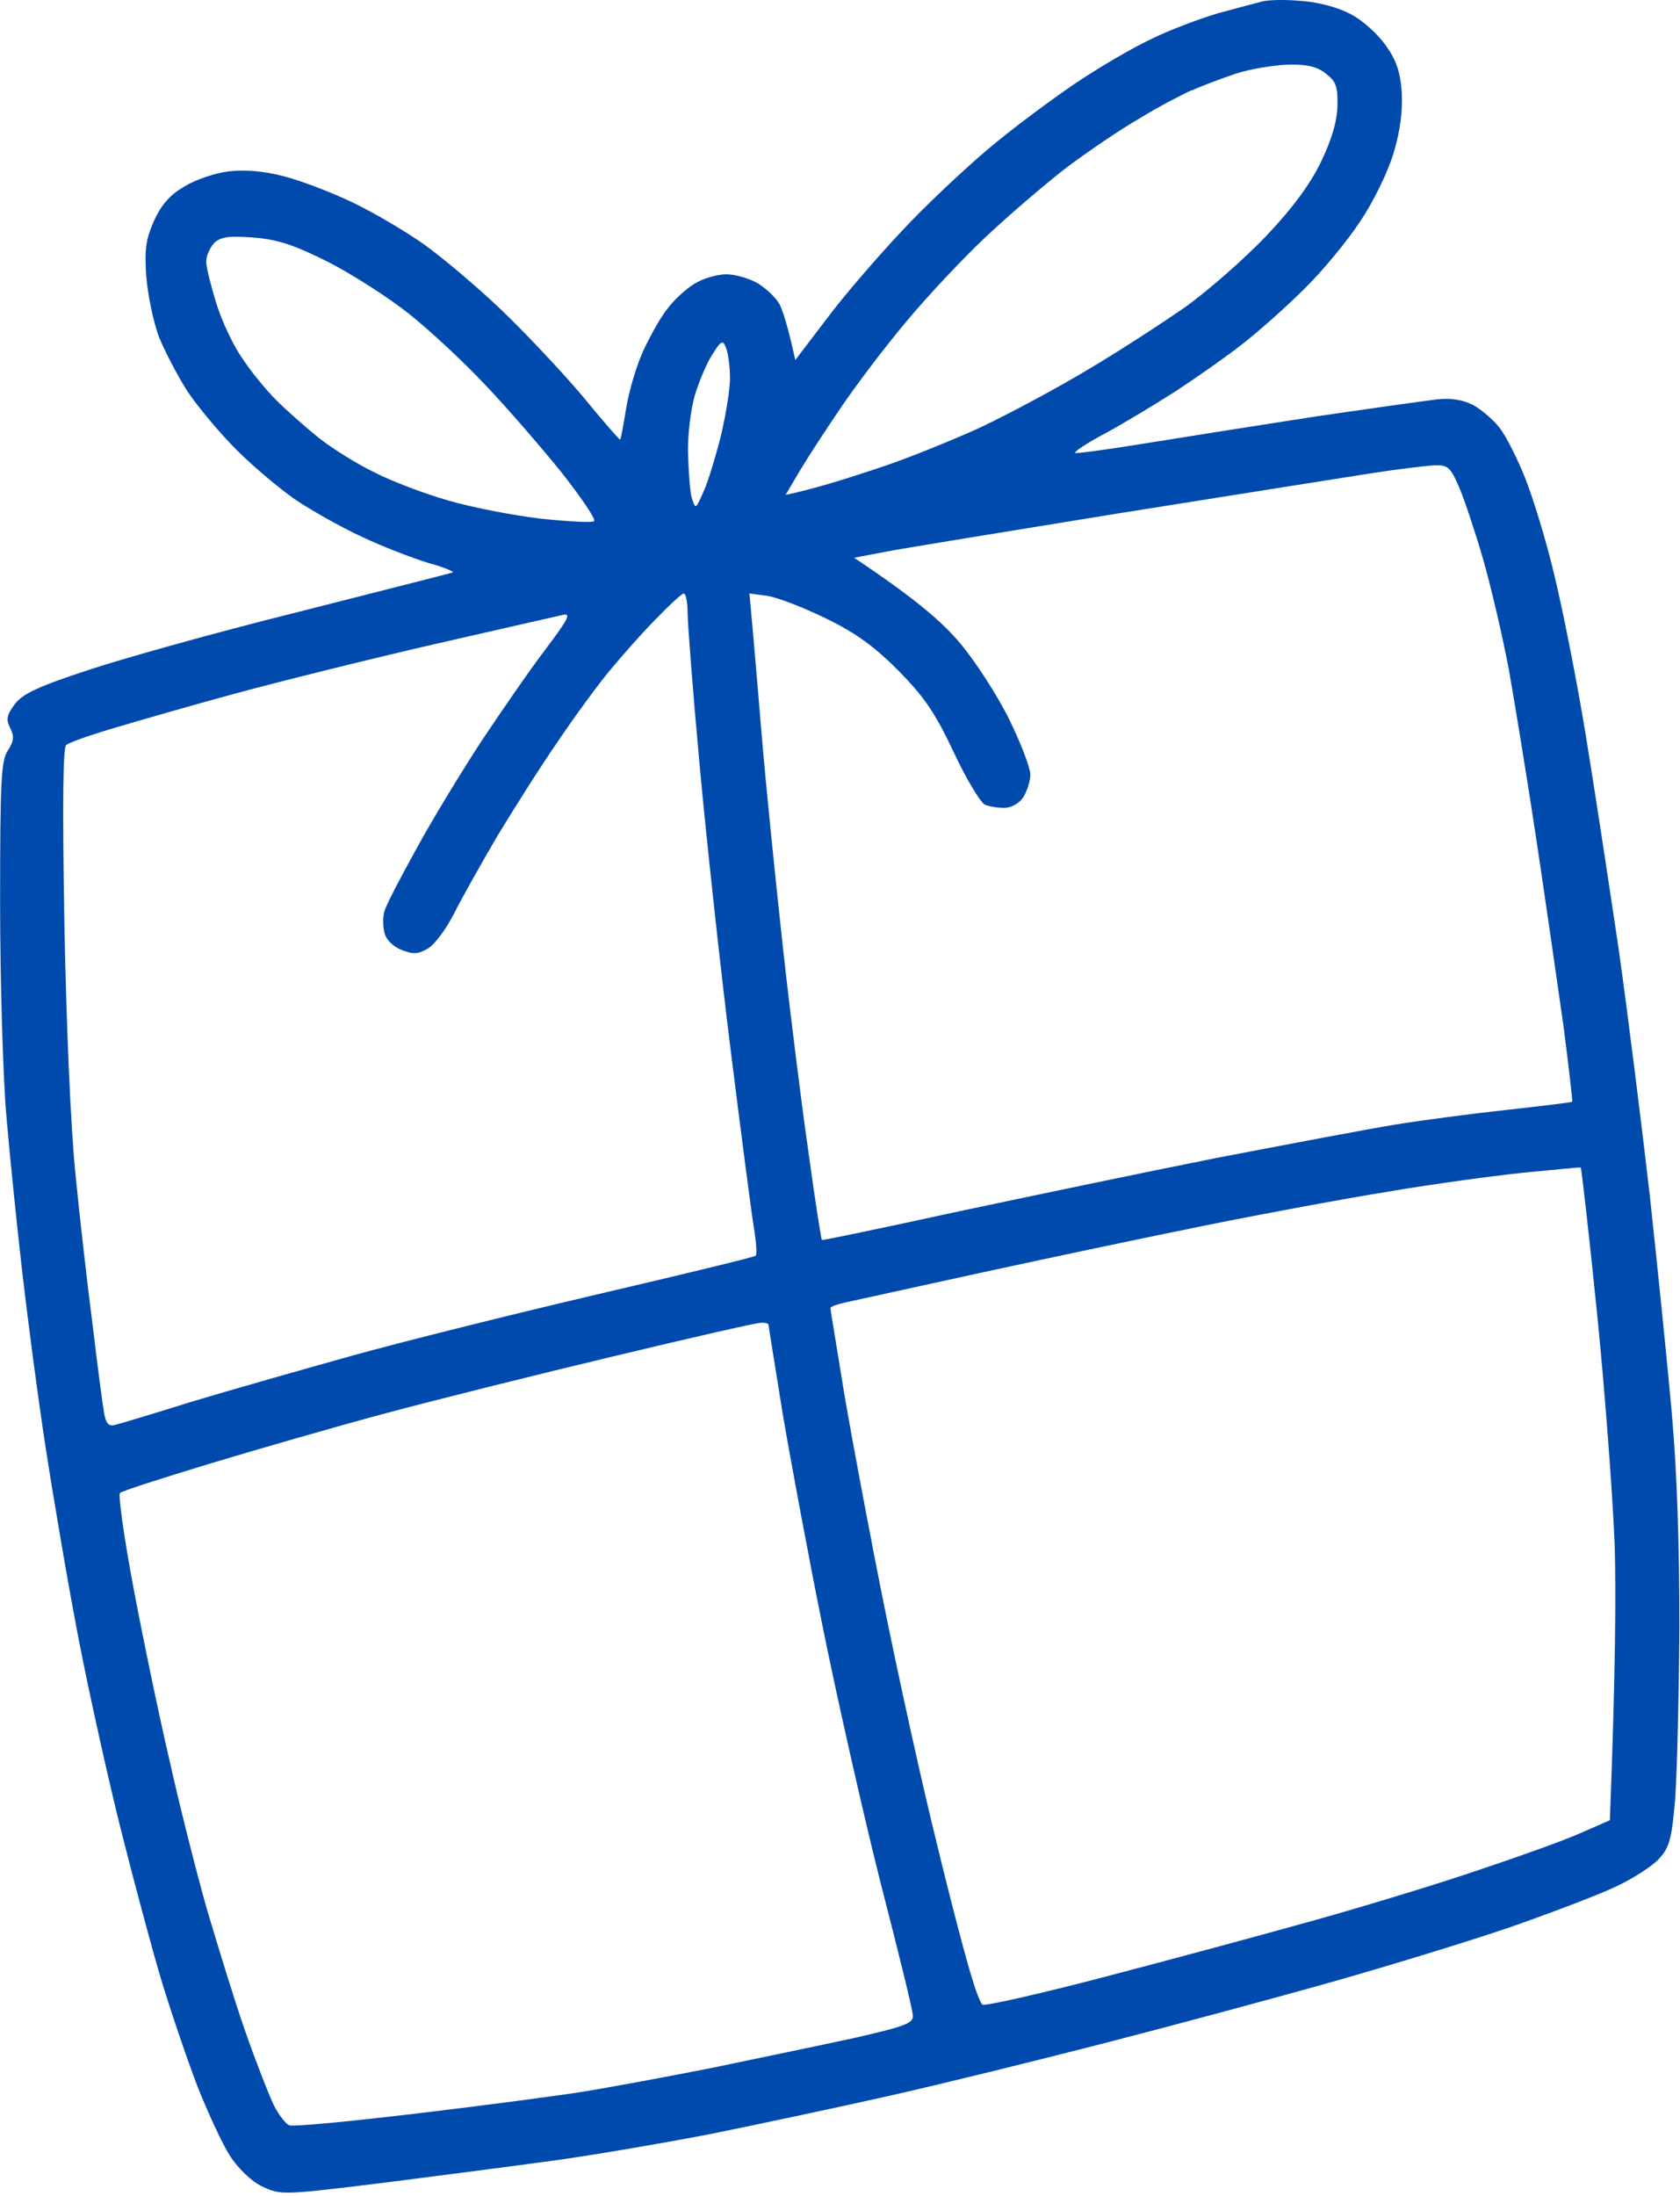 <?xml version="1.0" encoding="UTF-8" standalone="no"?><svg xmlns="http://www.w3.org/2000/svg" xmlns:xlink="http://www.w3.org/1999/xlink" fill="#000000" height="109.1" preserveAspectRatio="xMidYMid meet" version="1" viewBox="0.0 -0.0 83.5 109.1" width="83.5" zoomAndPan="magnify"><g id="change1_1"><path class="s37" d="m 94.154,117.757 c 0.852,0.048 1.846,0.308 2.485,0.639 0.615,0.308 1.372,0.994 1.775,1.562 0.544,0.757 0.734,1.349 0.805,2.343 0.048,0.923 -0.072,1.893 -0.402,3.005 -0.284,0.947 -0.994,2.414 -1.68,3.431 -0.639,0.97 -1.893,2.485 -2.793,3.36 -0.876,0.876 -2.248,2.083 -3.029,2.698 -0.781,0.615 -2.272,1.657 -3.313,2.343 -1.041,0.663 -2.603,1.609 -3.479,2.082 -0.899,0.473 -1.586,0.923 -1.538,0.994 0.024,0.048 1.586,-0.166 3.479,-0.473 1.893,-0.308 5.656,-0.899 8.401,-1.325 2.745,-0.402 5.443,-0.781 6.035,-0.852 0.734,-0.094 1.302,0 1.846,0.26 0.402,0.213 1.018,0.734 1.349,1.16 0.308,0.402 0.899,1.562 1.278,2.532 0.379,0.97 1.041,3.1 1.42,4.733 0.402,1.633 1.112,5.183 1.562,7.928 0.45,2.745 1.183,7.573 1.657,10.768 0.45,3.195 1.136,8.685 1.538,12.188 0.379,3.502 0.876,8.354 1.089,10.768 0.26,2.911 0.379,6.484 0.379,10.649 -0.024,3.455 -0.118,7.289 -0.213,8.567 -0.166,1.941 -0.284,2.367 -0.781,2.911 -0.331,0.379 -1.325,1.018 -2.248,1.444 -0.923,0.426 -3.242,1.302 -5.206,1.988 -1.94,0.663 -5.94,1.893 -8.874,2.722 -2.934,0.828 -8.046,2.201 -11.359,3.053 -3.313,0.852 -8.117,2.035 -10.649,2.603 -2.532,0.568 -6.532,1.42 -8.874,1.893 -2.343,0.45 -5.798,1.041 -7.691,1.302 -1.893,0.26 -5.727,0.757 -8.52,1.112 -5.017,0.615 -5.088,0.615 -6.011,0.189 -0.544,-0.26 -1.183,-0.876 -1.609,-1.515 -0.379,-0.592 -1.089,-2.13 -1.609,-3.431 -0.497,-1.302 -1.302,-3.645 -1.775,-5.206 -0.473,-1.562 -1.372,-4.922 -2.012,-7.455 -0.639,-2.532 -1.586,-6.792 -2.106,-9.466 -0.521,-2.674 -1.254,-6.981 -1.656,-9.584 -0.402,-2.603 -0.923,-6.603 -1.183,-8.874 -0.26,-2.272 -0.615,-5.727 -0.781,-7.691 -0.166,-1.94 -0.308,-6.697 -0.308,-10.531 0,-6.035 0.048,-7.076 0.379,-7.573 0.308,-0.473 0.331,-0.71 0.118,-1.136 -0.213,-0.426 -0.166,-0.639 0.237,-1.183 0.379,-0.497 1.16,-0.876 3.55,-1.657 1.68,-0.568 6.413,-1.893 10.507,-2.911 4.094,-1.041 7.549,-1.917 7.691,-1.964 0.142,-0.024 -0.402,-0.26 -1.183,-0.473 -0.781,-0.237 -2.272,-0.805 -3.313,-1.302 -1.041,-0.473 -2.532,-1.325 -3.313,-1.846 -0.781,-0.544 -2.106,-1.657 -2.934,-2.485 -0.805,-0.805 -1.917,-2.13 -2.438,-2.911 -0.497,-0.781 -1.136,-2.012 -1.42,-2.722 -0.26,-0.71 -0.544,-2.059 -0.615,-2.958 -0.094,-1.373 -0.024,-1.846 0.379,-2.769 0.379,-0.828 0.805,-1.302 1.538,-1.727 0.544,-0.331 1.538,-0.663 2.177,-0.734 0.781,-0.094 1.728,-0.024 2.722,0.237 0.852,0.213 2.39,0.805 3.431,1.302 1.041,0.497 2.65,1.444 3.55,2.082 0.899,0.639 2.674,2.13 3.905,3.313 1.231,1.183 3.053,3.124 4.023,4.283 0.97,1.183 1.799,2.13 1.822,2.106 0.048,-0.024 0.166,-0.734 0.308,-1.586 0.142,-0.852 0.521,-2.13 0.852,-2.84 0.331,-0.71 0.852,-1.657 1.183,-2.059 0.308,-0.426 0.923,-0.994 1.349,-1.254 0.402,-0.26 1.136,-0.473 1.586,-0.473 0.45,0 1.183,0.213 1.609,0.473 0.402,0.26 0.876,0.71 1.041,1.018 0.142,0.284 0.402,1.018 0.781,2.769 l 1.586,-2.082 c 0.852,-1.136 2.509,-3.053 3.668,-4.283 1.136,-1.231 3.1,-3.076 4.331,-4.118 1.231,-1.041 3.218,-2.509 4.378,-3.29 1.16,-0.781 2.864,-1.775 3.787,-2.201 0.923,-0.45 2.39,-0.994 3.266,-1.254 0.876,-0.237 1.846,-0.497 2.13,-0.568 0.284,-0.096 1.16,-0.118 1.941,-0.048 z m -5.396,4.449 c -0.473,0.213 -1.657,0.828 -2.58,1.396 -0.947,0.544 -2.579,1.657 -3.621,2.437 -1.041,0.805 -2.84,2.343 -4,3.432 -1.159,1.089 -2.958,3.005 -3.976,4.236 -1.041,1.231 -2.485,3.147 -3.242,4.26 -0.757,1.112 -1.68,2.532 -2.059,3.171 l -0.686,1.16 c 1.278,-0.26 2.887,-0.757 4.378,-1.254 1.491,-0.473 3.881,-1.444 5.325,-2.106 1.444,-0.686 3.834,-1.964 5.325,-2.864 1.491,-0.876 3.668,-2.296 4.828,-3.1 1.16,-0.828 2.958,-2.414 4.023,-3.526 1.302,-1.373 2.177,-2.556 2.721,-3.668 0.544,-1.136 0.805,-2.012 0.828,-2.792 0.024,-0.97 -0.072,-1.231 -0.568,-1.609 -0.426,-0.355 -0.947,-0.473 -1.893,-0.45 -0.71,0.024 -1.893,0.213 -2.603,0.45 -0.71,0.237 -1.704,0.615 -2.177,0.828 z m -48.963,8.496 c 0,0.284 0.237,1.207 0.497,2.059 0.26,0.852 0.828,2.082 1.278,2.722 0.426,0.662 1.207,1.609 1.704,2.106 0.521,0.521 1.467,1.349 2.106,1.869 0.663,0.521 1.893,1.302 2.792,1.728 0.876,0.45 2.509,1.065 3.668,1.396 1.136,0.331 3.195,0.734 4.591,0.899 1.396,0.142 2.58,0.213 2.651,0.118 0.072,-0.118 -0.686,-1.231 -1.68,-2.485 -1.018,-1.254 -2.698,-3.195 -3.739,-4.283 -1.041,-1.112 -2.745,-2.698 -3.786,-3.526 -1.041,-0.828 -2.864,-1.988 -4.023,-2.579 -1.657,-0.828 -2.485,-1.112 -3.668,-1.207 -1.254,-0.094 -1.633,-0.048 -1.988,0.26 -0.213,0.237 -0.402,0.639 -0.402,0.923 z m 24.281,6.674 c -0.189,0.663 -0.355,1.941 -0.331,2.84 0.024,0.899 0.094,1.917 0.189,2.248 0.189,0.568 0.189,0.568 0.592,-0.355 0.237,-0.521 0.615,-1.799 0.876,-2.84 0.237,-1.041 0.45,-2.319 0.426,-2.84 0,-0.521 -0.094,-1.16 -0.189,-1.42 -0.166,-0.426 -0.237,-0.402 -0.71,0.355 -0.284,0.45 -0.663,1.373 -0.852,2.012 z m 21.18,5.822 c -5.656,0.923 -10.957,1.775 -11.762,1.94 l -1.491,0.284 c 3.148,2.106 4.402,3.219 5.277,4.26 0.757,0.899 1.87,2.627 2.437,3.787 0.568,1.159 1.041,2.39 1.041,2.721 0,0.331 -0.166,0.828 -0.355,1.136 -0.213,0.308 -0.592,0.521 -0.947,0.521 -0.331,0 -0.757,-0.07 -0.97,-0.166 -0.213,-0.118 -0.923,-1.278 -1.538,-2.603 -0.923,-1.964 -1.467,-2.745 -2.745,-4.047 -1.207,-1.207 -2.106,-1.869 -3.621,-2.603 -1.112,-0.544 -2.414,-1.041 -2.887,-1.112 L 66.797,147.197 c 0.213,2.296 0.426,4.828 0.615,7.1 0.189,2.272 0.663,6.958 1.041,10.413 0.379,3.455 0.97,8.141 1.302,10.413 0.308,2.272 0.615,4.165 0.639,4.189 0.048,0.024 3.005,-0.592 6.579,-1.373 3.573,-0.757 9.443,-1.988 13.016,-2.698 3.574,-0.686 7.573,-1.444 8.874,-1.657 1.302,-0.213 3.81,-0.544 5.561,-0.734 1.751,-0.189 3.219,-0.379 3.266,-0.402 0.024,-0.024 -0.166,-1.704 -0.426,-3.715 -0.284,-2.012 -0.876,-6.106 -1.325,-9.111 -0.45,-3.005 -1.089,-6.887 -1.396,-8.638 -0.331,-1.751 -0.923,-4.26 -1.302,-5.561 -0.379,-1.302 -0.899,-2.864 -1.16,-3.479 -0.45,-1.041 -0.568,-1.136 -1.254,-1.112 -0.426,0.024 -1.799,0.189 -3.029,0.379 -1.231,0.189 -6.887,1.089 -12.542,1.988 z m -25.369,7.786 c -0.592,0.71 -1.775,2.319 -2.603,3.55 -0.852,1.231 -2.201,3.36 -3.029,4.733 -0.805,1.372 -1.775,3.1 -2.154,3.857 -0.379,0.734 -0.947,1.515 -1.278,1.704 -0.497,0.284 -0.71,0.308 -1.325,0.072 -0.45,-0.189 -0.781,-0.521 -0.852,-0.899 -0.072,-0.331 -0.072,-0.805 0.024,-1.065 0.072,-0.26 0.781,-1.633 1.586,-3.077 0.781,-1.444 2.248,-3.834 3.218,-5.325 0.994,-1.491 2.414,-3.55 3.171,-4.544 1.16,-1.538 1.302,-1.822 0.876,-1.728 -0.308,0.072 -3.147,0.71 -6.342,1.444 -3.195,0.734 -7.668,1.846 -9.939,2.461 -2.272,0.615 -5.041,1.42 -6.153,1.751 -1.112,0.331 -2.106,0.686 -2.248,0.804 -0.166,0.094 -0.189,3.1 -0.094,8.685 0.094,5.135 0.308,10.129 0.544,12.543 0.213,2.201 0.615,5.68 0.876,7.691 0.237,2.012 0.497,3.952 0.568,4.331 0.094,0.473 0.237,0.615 0.544,0.521 0.213,-0.048 1.941,-0.568 3.834,-1.16 1.893,-0.568 5.467,-1.586 7.928,-2.272 2.461,-0.686 7.975,-2.059 12.211,-3.053 4.26,-0.994 7.786,-1.846 7.857,-1.917 0.072,-0.072 0.024,-0.71 -0.094,-1.42 -0.118,-0.71 -0.639,-4.709 -1.16,-8.874 -0.521,-4.165 -1.207,-10.531 -1.538,-14.128 -0.331,-3.621 -0.592,-7.005 -0.592,-7.526 0,-0.521 -0.094,-0.947 -0.189,-0.947 -0.094,0 -0.71,0.568 -1.372,1.254 -0.663,0.662 -1.68,1.822 -2.272,2.532 z m 38.74,25.913 c -2.083,0.331 -6.177,1.089 -9.111,1.68 -2.935,0.592 -7.975,1.657 -11.241,2.367 -3.242,0.71 -6.271,1.373 -6.697,1.467 -0.426,0.094 -0.757,0.213 -0.757,0.284 0,0.072 0.331,2.035 0.71,4.378 0.402,2.343 1.302,7.147 2.012,10.649 0.71,3.502 1.869,8.78 2.603,11.714 0.71,2.935 1.491,5.869 1.704,6.508 0.189,0.663 0.426,1.254 0.521,1.349 0.072,0.094 2.816,-0.521 6.058,-1.372 3.266,-0.852 7.999,-2.13 10.531,-2.84 2.532,-0.71 6.177,-1.822 8.117,-2.485 1.917,-0.639 4.165,-1.444 4.97,-1.799 l 1.515,-0.663 c 0.284,-7.336 0.308,-11.383 0.237,-13.726 -0.094,-2.343 -0.473,-7.502 -0.876,-11.478 -0.402,-3.976 -0.781,-7.218 -0.805,-7.218 -0.048,-0.024 -1.349,0.118 -2.887,0.26 -1.562,0.166 -4.52,0.568 -6.603,0.923 z m -49.934,11.028 c -2.461,0.662 -6.413,1.799 -8.756,2.509 -2.343,0.71 -4.331,1.349 -4.425,1.444 -0.094,0.094 0.189,2.13 0.639,4.544 0.45,2.414 1.254,6.295 1.799,8.638 0.521,2.343 1.373,5.703 1.87,7.455 0.521,1.751 1.349,4.473 1.893,6.035 0.544,1.562 1.207,3.242 1.444,3.739 0.237,0.473 0.592,0.923 0.757,0.994 0.142,0.094 3.053,-0.189 6.437,-0.592 3.384,-0.402 7.123,-0.899 8.283,-1.089 1.16,-0.189 3.999,-0.71 6.271,-1.16 2.272,-0.473 5.467,-1.136 7.1,-1.491 2.58,-0.592 2.958,-0.734 2.911,-1.136 0,-0.237 -0.734,-3.219 -1.609,-6.603 -0.852,-3.384 -2.13,-9.04 -2.84,-12.543 -0.71,-3.502 -1.609,-8.33 -2.012,-10.697 -0.379,-2.39 -0.71,-4.378 -0.71,-4.449 0,-0.072 -0.189,-0.118 -0.402,-0.094 -0.237,0 -3.526,0.757 -7.289,1.657 -3.763,0.899 -8.898,2.177 -11.359,2.84 z" fill="#004aad" fill-rule="evenodd" transform="translate(-29.548 -117.716)"/></g></svg>